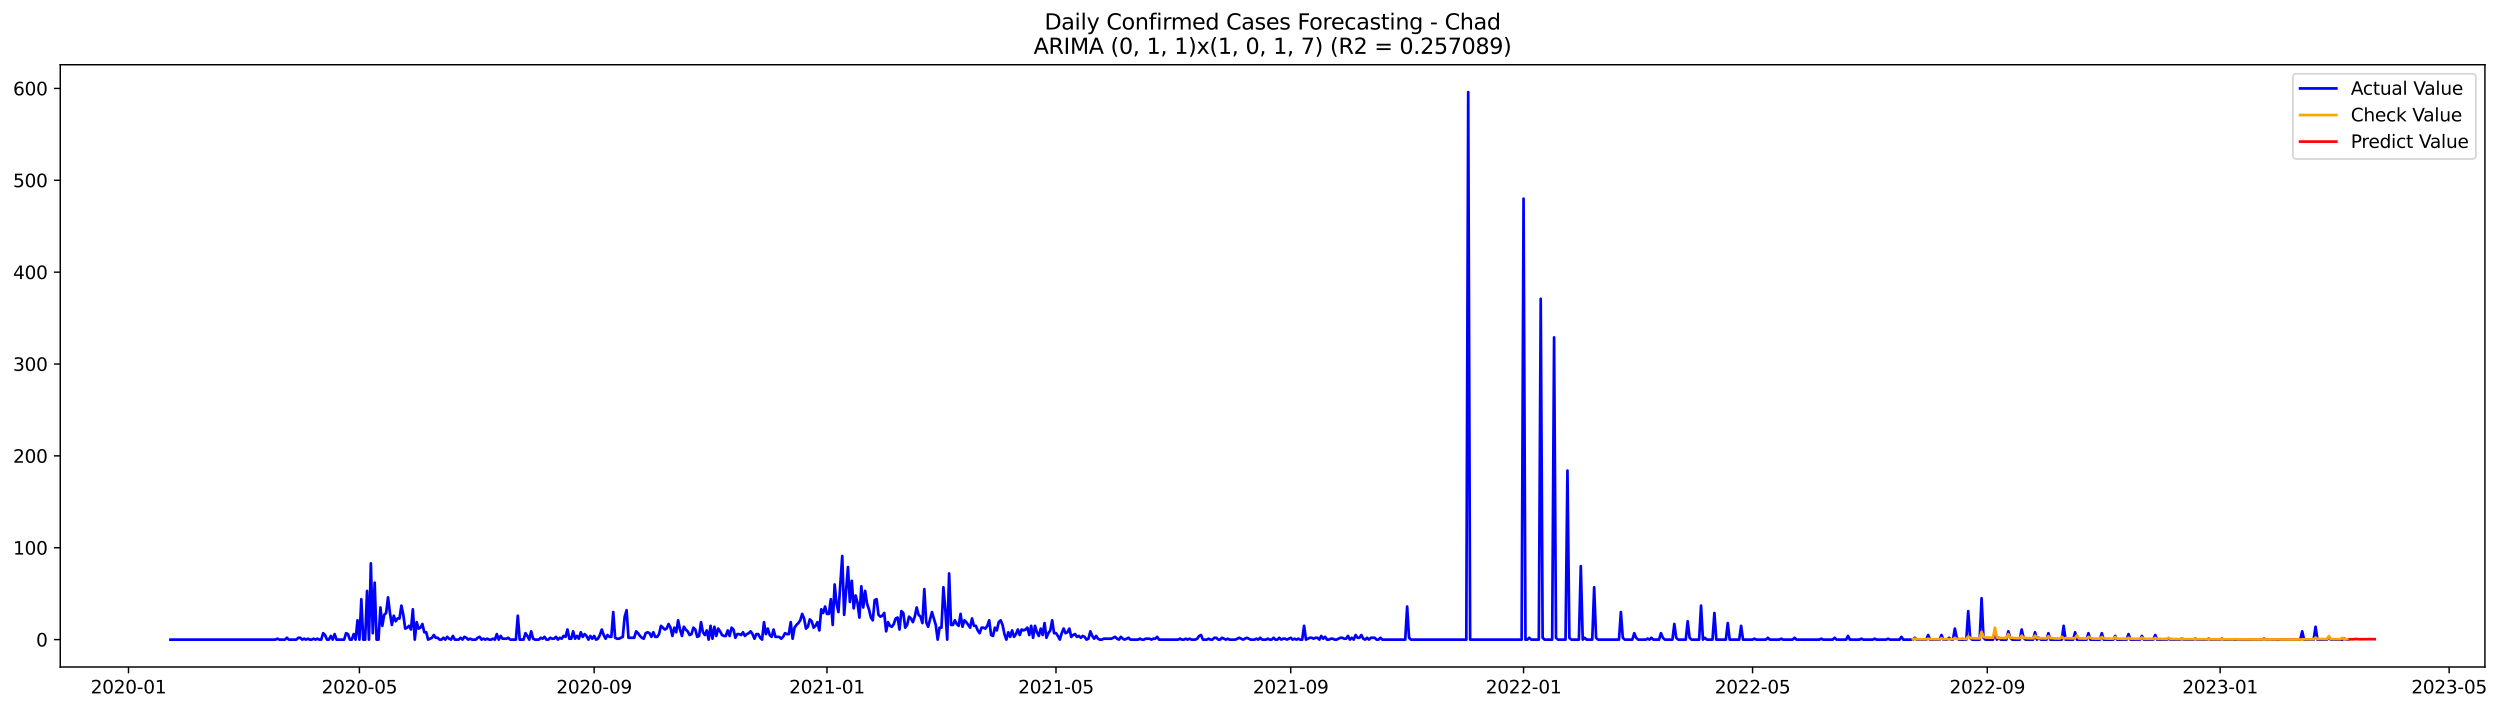 <?xml version="1.0" encoding="utf-8" standalone="no"?>
<!DOCTYPE svg PUBLIC "-//W3C//DTD SVG 1.1//EN"
  "http://www.w3.org/Graphics/SVG/1.1/DTD/svg11.dtd">
<svg xmlns:xlink="http://www.w3.org/1999/xlink" width="1380.815pt" height="392.274pt" viewBox="0 0 1380.815 392.274" xmlns="http://www.w3.org/2000/svg" version="1.1">
 <defs>
  <style type="text/css">*{stroke-linejoin: round; stroke-linecap: butt}</style>
 </defs>
 <g id="figure_1">
  <g id="patch_1">
   <path d="M 0 392.274 
L 1380.815 392.274 
L 1380.815 0 
L 0 0 
z
" style="fill: #ffffff"/>
  </g>
  <g id="axes_1">
   <g id="patch_2">
    <path d="M 33.288 368.396 
L 1372.487 368.396 
L 1372.487 35.755 
L 33.288 35.755 
z
" style="fill: #ffffff"/>
   </g>
   <g id="matplotlib.axis_1">
    <g id="xtick_1">
     <g id="line2d_1">
      <defs>
       <path id="m13e9c84402" d="M 0 0 
L 0 3.5 
" style="stroke: #000000; stroke-width: 0.8"/>
      </defs>
      <g>
       <use xlink:href="#m13e9c84402" x="70.971" y="368.396" style="stroke: #000000; stroke-width: 0.8"/>
      </g>
     </g>
     <g id="text_1">
      <!-- 2020-01 -->
      <g transform="translate(50.079 382.994)scale(0.1 -0.1)">
       <defs>
        <path id="DejaVuSans-32" d="M 1228 531 
L 3431 531 
L 3431 0 
L 469 0 
L 469 531 
Q 828 903 1448 1529 
Q 2069 2156 2228 2338 
Q 2531 2678 2651 2914 
Q 2772 3150 2772 3378 
Q 2772 3750 2511 3984 
Q 2250 4219 1831 4219 
Q 1534 4219 1204 4116 
Q 875 4013 500 3803 
L 500 4441 
Q 881 4594 1212 4672 
Q 1544 4750 1819 4750 
Q 2544 4750 2975 4387 
Q 3406 4025 3406 3419 
Q 3406 3131 3298 2873 
Q 3191 2616 2906 2266 
Q 2828 2175 2409 1742 
Q 1991 1309 1228 531 
z
" transform="scale(0.016)"/>
        <path id="DejaVuSans-30" d="M 2034 4250 
Q 1547 4250 1301 3770 
Q 1056 3291 1056 2328 
Q 1056 1369 1301 889 
Q 1547 409 2034 409 
Q 2525 409 2770 889 
Q 3016 1369 3016 2328 
Q 3016 3291 2770 3770 
Q 2525 4250 2034 4250 
z
M 2034 4750 
Q 2819 4750 3233 4129 
Q 3647 3509 3647 2328 
Q 3647 1150 3233 529 
Q 2819 -91 2034 -91 
Q 1250 -91 836 529 
Q 422 1150 422 2328 
Q 422 3509 836 4129 
Q 1250 4750 2034 4750 
z
" transform="scale(0.016)"/>
        <path id="DejaVuSans-2d" d="M 313 2009 
L 1997 2009 
L 1997 1497 
L 313 1497 
L 313 2009 
z
" transform="scale(0.016)"/>
        <path id="DejaVuSans-31" d="M 794 531 
L 1825 531 
L 1825 4091 
L 703 3866 
L 703 4441 
L 1819 4666 
L 2450 4666 
L 2450 531 
L 3481 531 
L 3481 0 
L 794 0 
L 794 531 
z
" transform="scale(0.016)"/>
       </defs>
       <use xlink:href="#DejaVuSans-32"/>
       <use xlink:href="#DejaVuSans-30" x="63.623"/>
       <use xlink:href="#DejaVuSans-32" x="127.246"/>
       <use xlink:href="#DejaVuSans-30" x="190.869"/>
       <use xlink:href="#DejaVuSans-2d" x="254.492"/>
       <use xlink:href="#DejaVuSans-30" x="290.576"/>
       <use xlink:href="#DejaVuSans-31" x="354.199"/>
      </g>
     </g>
    </g>
    <g id="xtick_2">
     <g id="line2d_2">
      <g>
       <use xlink:href="#m13e9c84402" x="198.513" y="368.396" style="stroke: #000000; stroke-width: 0.8"/>
      </g>
     </g>
     <g id="text_2">
      <!-- 2020-05 -->
      <g transform="translate(177.622 382.994)scale(0.1 -0.1)">
       <defs>
        <path id="DejaVuSans-35" d="M 691 4666 
L 3169 4666 
L 3169 4134 
L 1269 4134 
L 1269 2991 
Q 1406 3038 1543 3061 
Q 1681 3084 1819 3084 
Q 2600 3084 3056 2656 
Q 3513 2228 3513 1497 
Q 3513 744 3044 326 
Q 2575 -91 1722 -91 
Q 1428 -91 1123 -41 
Q 819 9 494 109 
L 494 744 
Q 775 591 1075 516 
Q 1375 441 1709 441 
Q 2250 441 2565 725 
Q 2881 1009 2881 1497 
Q 2881 1984 2565 2268 
Q 2250 2553 1709 2553 
Q 1456 2553 1204 2497 
Q 953 2441 691 2322 
L 691 4666 
z
" transform="scale(0.016)"/>
       </defs>
       <use xlink:href="#DejaVuSans-32"/>
       <use xlink:href="#DejaVuSans-30" x="63.623"/>
       <use xlink:href="#DejaVuSans-32" x="127.246"/>
       <use xlink:href="#DejaVuSans-30" x="190.869"/>
       <use xlink:href="#DejaVuSans-2d" x="254.492"/>
       <use xlink:href="#DejaVuSans-30" x="290.576"/>
       <use xlink:href="#DejaVuSans-35" x="354.199"/>
      </g>
     </g>
    </g>
    <g id="xtick_3">
     <g id="line2d_3">
      <g>
       <use xlink:href="#m13e9c84402" x="328.164" y="368.396" style="stroke: #000000; stroke-width: 0.8"/>
      </g>
     </g>
     <g id="text_3">
      <!-- 2020-09 -->
      <g transform="translate(307.273 382.994)scale(0.1 -0.1)">
       <defs>
        <path id="DejaVuSans-39" d="M 703 97 
L 703 672 
Q 941 559 1184 500 
Q 1428 441 1663 441 
Q 2288 441 2617 861 
Q 2947 1281 2994 2138 
Q 2813 1869 2534 1725 
Q 2256 1581 1919 1581 
Q 1219 1581 811 2004 
Q 403 2428 403 3163 
Q 403 3881 828 4315 
Q 1253 4750 1959 4750 
Q 2769 4750 3195 4129 
Q 3622 3509 3622 2328 
Q 3622 1225 3098 567 
Q 2575 -91 1691 -91 
Q 1453 -91 1209 -44 
Q 966 3 703 97 
z
M 1959 2075 
Q 2384 2075 2632 2365 
Q 2881 2656 2881 3163 
Q 2881 3666 2632 3958 
Q 2384 4250 1959 4250 
Q 1534 4250 1286 3958 
Q 1038 3666 1038 3163 
Q 1038 2656 1286 2365 
Q 1534 2075 1959 2075 
z
" transform="scale(0.016)"/>
       </defs>
       <use xlink:href="#DejaVuSans-32"/>
       <use xlink:href="#DejaVuSans-30" x="63.623"/>
       <use xlink:href="#DejaVuSans-32" x="127.246"/>
       <use xlink:href="#DejaVuSans-30" x="190.869"/>
       <use xlink:href="#DejaVuSans-2d" x="254.492"/>
       <use xlink:href="#DejaVuSans-30" x="290.576"/>
       <use xlink:href="#DejaVuSans-39" x="354.199"/>
      </g>
     </g>
    </g>
    <g id="xtick_4">
     <g id="line2d_4">
      <g>
       <use xlink:href="#m13e9c84402" x="456.761" y="368.396" style="stroke: #000000; stroke-width: 0.8"/>
      </g>
     </g>
     <g id="text_4">
      <!-- 2021-01 -->
      <g transform="translate(435.87 382.994)scale(0.1 -0.1)">
       <use xlink:href="#DejaVuSans-32"/>
       <use xlink:href="#DejaVuSans-30" x="63.623"/>
       <use xlink:href="#DejaVuSans-32" x="127.246"/>
       <use xlink:href="#DejaVuSans-31" x="190.869"/>
       <use xlink:href="#DejaVuSans-2d" x="254.492"/>
       <use xlink:href="#DejaVuSans-30" x="290.576"/>
       <use xlink:href="#DejaVuSans-31" x="354.199"/>
      </g>
     </g>
    </g>
    <g id="xtick_5">
     <g id="line2d_5">
      <g>
       <use xlink:href="#m13e9c84402" x="583.25" y="368.396" style="stroke: #000000; stroke-width: 0.8"/>
      </g>
     </g>
     <g id="text_5">
      <!-- 2021-05 -->
      <g transform="translate(562.359 382.994)scale(0.1 -0.1)">
       <use xlink:href="#DejaVuSans-32"/>
       <use xlink:href="#DejaVuSans-30" x="63.623"/>
       <use xlink:href="#DejaVuSans-32" x="127.246"/>
       <use xlink:href="#DejaVuSans-31" x="190.869"/>
       <use xlink:href="#DejaVuSans-2d" x="254.492"/>
       <use xlink:href="#DejaVuSans-30" x="290.576"/>
       <use xlink:href="#DejaVuSans-35" x="354.199"/>
      </g>
     </g>
    </g>
    <g id="xtick_6">
     <g id="line2d_6">
      <g>
       <use xlink:href="#m13e9c84402" x="712.901" y="368.396" style="stroke: #000000; stroke-width: 0.8"/>
      </g>
     </g>
     <g id="text_6">
      <!-- 2021-09 -->
      <g transform="translate(692.01 382.994)scale(0.1 -0.1)">
       <use xlink:href="#DejaVuSans-32"/>
       <use xlink:href="#DejaVuSans-30" x="63.623"/>
       <use xlink:href="#DejaVuSans-32" x="127.246"/>
       <use xlink:href="#DejaVuSans-31" x="190.869"/>
       <use xlink:href="#DejaVuSans-2d" x="254.492"/>
       <use xlink:href="#DejaVuSans-30" x="290.576"/>
       <use xlink:href="#DejaVuSans-39" x="354.199"/>
      </g>
     </g>
    </g>
    <g id="xtick_7">
     <g id="line2d_7">
      <g>
       <use xlink:href="#m13e9c84402" x="841.498" y="368.396" style="stroke: #000000; stroke-width: 0.8"/>
      </g>
     </g>
     <g id="text_7">
      <!-- 2022-01 -->
      <g transform="translate(820.607 382.994)scale(0.1 -0.1)">
       <use xlink:href="#DejaVuSans-32"/>
       <use xlink:href="#DejaVuSans-30" x="63.623"/>
       <use xlink:href="#DejaVuSans-32" x="127.246"/>
       <use xlink:href="#DejaVuSans-32" x="190.869"/>
       <use xlink:href="#DejaVuSans-2d" x="254.492"/>
       <use xlink:href="#DejaVuSans-30" x="290.576"/>
       <use xlink:href="#DejaVuSans-31" x="354.199"/>
      </g>
     </g>
    </g>
    <g id="xtick_8">
     <g id="line2d_8">
      <g>
       <use xlink:href="#m13e9c84402" x="967.987" y="368.396" style="stroke: #000000; stroke-width: 0.8"/>
      </g>
     </g>
     <g id="text_8">
      <!-- 2022-05 -->
      <g transform="translate(947.096 382.994)scale(0.1 -0.1)">
       <use xlink:href="#DejaVuSans-32"/>
       <use xlink:href="#DejaVuSans-30" x="63.623"/>
       <use xlink:href="#DejaVuSans-32" x="127.246"/>
       <use xlink:href="#DejaVuSans-32" x="190.869"/>
       <use xlink:href="#DejaVuSans-2d" x="254.492"/>
       <use xlink:href="#DejaVuSans-30" x="290.576"/>
       <use xlink:href="#DejaVuSans-35" x="354.199"/>
      </g>
     </g>
    </g>
    <g id="xtick_9">
     <g id="line2d_9">
      <g>
       <use xlink:href="#m13e9c84402" x="1097.638" y="368.396" style="stroke: #000000; stroke-width: 0.8"/>
      </g>
     </g>
     <g id="text_9">
      <!-- 2022-09 -->
      <g transform="translate(1076.747 382.994)scale(0.1 -0.1)">
       <use xlink:href="#DejaVuSans-32"/>
       <use xlink:href="#DejaVuSans-30" x="63.623"/>
       <use xlink:href="#DejaVuSans-32" x="127.246"/>
       <use xlink:href="#DejaVuSans-32" x="190.869"/>
       <use xlink:href="#DejaVuSans-2d" x="254.492"/>
       <use xlink:href="#DejaVuSans-30" x="290.576"/>
       <use xlink:href="#DejaVuSans-39" x="354.199"/>
      </g>
     </g>
    </g>
    <g id="xtick_10">
     <g id="line2d_10">
      <g>
       <use xlink:href="#m13e9c84402" x="1226.235" y="368.396" style="stroke: #000000; stroke-width: 0.8"/>
      </g>
     </g>
     <g id="text_10">
      <!-- 2023-01 -->
      <g transform="translate(1205.343 382.994)scale(0.1 -0.1)">
       <defs>
        <path id="DejaVuSans-33" d="M 2597 2516 
Q 3050 2419 3304 2112 
Q 3559 1806 3559 1356 
Q 3559 666 3084 287 
Q 2609 -91 1734 -91 
Q 1441 -91 1130 -33 
Q 819 25 488 141 
L 488 750 
Q 750 597 1062 519 
Q 1375 441 1716 441 
Q 2309 441 2620 675 
Q 2931 909 2931 1356 
Q 2931 1769 2642 2001 
Q 2353 2234 1838 2234 
L 1294 2234 
L 1294 2753 
L 1863 2753 
Q 2328 2753 2575 2939 
Q 2822 3125 2822 3475 
Q 2822 3834 2567 4026 
Q 2313 4219 1838 4219 
Q 1578 4219 1281 4162 
Q 984 4106 628 3988 
L 628 4550 
Q 988 4650 1302 4700 
Q 1616 4750 1894 4750 
Q 2613 4750 3031 4423 
Q 3450 4097 3450 3541 
Q 3450 3153 3228 2886 
Q 3006 2619 2597 2516 
z
" transform="scale(0.016)"/>
       </defs>
       <use xlink:href="#DejaVuSans-32"/>
       <use xlink:href="#DejaVuSans-30" x="63.623"/>
       <use xlink:href="#DejaVuSans-32" x="127.246"/>
       <use xlink:href="#DejaVuSans-33" x="190.869"/>
       <use xlink:href="#DejaVuSans-2d" x="254.492"/>
       <use xlink:href="#DejaVuSans-30" x="290.576"/>
       <use xlink:href="#DejaVuSans-31" x="354.199"/>
      </g>
     </g>
    </g>
    <g id="xtick_11">
     <g id="line2d_11">
      <g>
       <use xlink:href="#m13e9c84402" x="1352.724" y="368.396" style="stroke: #000000; stroke-width: 0.8"/>
      </g>
     </g>
     <g id="text_11">
      <!-- 2023-05 -->
      <g transform="translate(1331.832 382.994)scale(0.1 -0.1)">
       <use xlink:href="#DejaVuSans-32"/>
       <use xlink:href="#DejaVuSans-30" x="63.623"/>
       <use xlink:href="#DejaVuSans-32" x="127.246"/>
       <use xlink:href="#DejaVuSans-33" x="190.869"/>
       <use xlink:href="#DejaVuSans-2d" x="254.492"/>
       <use xlink:href="#DejaVuSans-30" x="290.576"/>
       <use xlink:href="#DejaVuSans-35" x="354.199"/>
      </g>
     </g>
    </g>
   </g>
   <g id="matplotlib.axis_2">
    <g id="ytick_1">
     <g id="line2d_12">
      <defs>
       <path id="m5c5dd9a8fb" d="M 0 0 
L -3.5 0 
" style="stroke: #000000; stroke-width: 0.8"/>
      </defs>
      <g>
       <use xlink:href="#m5c5dd9a8fb" x="33.288" y="353.276" style="stroke: #000000; stroke-width: 0.8"/>
      </g>
     </g>
     <g id="text_12">
      <!-- 0 -->
      <g transform="translate(19.925 357.075)scale(0.1 -0.1)">
       <use xlink:href="#DejaVuSans-30"/>
      </g>
     </g>
    </g>
    <g id="ytick_2">
     <g id="line2d_13">
      <g>
       <use xlink:href="#m5c5dd9a8fb" x="33.288" y="302.537" style="stroke: #000000; stroke-width: 0.8"/>
      </g>
     </g>
     <g id="text_13">
      <!-- 100 -->
      <g transform="translate(7.2 306.336)scale(0.1 -0.1)">
       <use xlink:href="#DejaVuSans-31"/>
       <use xlink:href="#DejaVuSans-30" x="63.623"/>
       <use xlink:href="#DejaVuSans-30" x="127.246"/>
      </g>
     </g>
    </g>
    <g id="ytick_3">
     <g id="line2d_14">
      <g>
       <use xlink:href="#m5c5dd9a8fb" x="33.288" y="251.799" style="stroke: #000000; stroke-width: 0.8"/>
      </g>
     </g>
     <g id="text_14">
      <!-- 200 -->
      <g transform="translate(7.2 255.598)scale(0.1 -0.1)">
       <use xlink:href="#DejaVuSans-32"/>
       <use xlink:href="#DejaVuSans-30" x="63.623"/>
       <use xlink:href="#DejaVuSans-30" x="127.246"/>
      </g>
     </g>
    </g>
    <g id="ytick_4">
     <g id="line2d_15">
      <g>
       <use xlink:href="#m5c5dd9a8fb" x="33.288" y="201.061" style="stroke: #000000; stroke-width: 0.8"/>
      </g>
     </g>
     <g id="text_15">
      <!-- 300 -->
      <g transform="translate(7.2 204.86)scale(0.1 -0.1)">
       <use xlink:href="#DejaVuSans-33"/>
       <use xlink:href="#DejaVuSans-30" x="63.623"/>
       <use xlink:href="#DejaVuSans-30" x="127.246"/>
      </g>
     </g>
    </g>
    <g id="ytick_5">
     <g id="line2d_16">
      <g>
       <use xlink:href="#m5c5dd9a8fb" x="33.288" y="150.322" style="stroke: #000000; stroke-width: 0.8"/>
      </g>
     </g>
     <g id="text_16">
      <!-- 400 -->
      <g transform="translate(7.2 154.122)scale(0.1 -0.1)">
       <defs>
        <path id="DejaVuSans-34" d="M 2419 4116 
L 825 1625 
L 2419 1625 
L 2419 4116 
z
M 2253 4666 
L 3047 4666 
L 3047 1625 
L 3713 1625 
L 3713 1100 
L 3047 1100 
L 3047 0 
L 2419 0 
L 2419 1100 
L 313 1100 
L 313 1709 
L 2253 4666 
z
" transform="scale(0.016)"/>
       </defs>
       <use xlink:href="#DejaVuSans-34"/>
       <use xlink:href="#DejaVuSans-30" x="63.623"/>
       <use xlink:href="#DejaVuSans-30" x="127.246"/>
      </g>
     </g>
    </g>
    <g id="ytick_6">
     <g id="line2d_17">
      <g>
       <use xlink:href="#m5c5dd9a8fb" x="33.288" y="99.584" style="stroke: #000000; stroke-width: 0.8"/>
      </g>
     </g>
     <g id="text_17">
      <!-- 500 -->
      <g transform="translate(7.2 103.383)scale(0.1 -0.1)">
       <use xlink:href="#DejaVuSans-35"/>
       <use xlink:href="#DejaVuSans-30" x="63.623"/>
       <use xlink:href="#DejaVuSans-30" x="127.246"/>
      </g>
     </g>
    </g>
    <g id="ytick_7">
     <g id="line2d_18">
      <g>
       <use xlink:href="#m5c5dd9a8fb" x="33.288" y="48.846" style="stroke: #000000; stroke-width: 0.8"/>
      </g>
     </g>
     <g id="text_18">
      <!-- 600 -->
      <g transform="translate(7.2 52.645)scale(0.1 -0.1)">
       <defs>
        <path id="DejaVuSans-36" d="M 2113 2584 
Q 1688 2584 1439 2293 
Q 1191 2003 1191 1497 
Q 1191 994 1439 701 
Q 1688 409 2113 409 
Q 2538 409 2786 701 
Q 3034 994 3034 1497 
Q 3034 2003 2786 2293 
Q 2538 2584 2113 2584 
z
M 3366 4563 
L 3366 3988 
Q 3128 4100 2886 4159 
Q 2644 4219 2406 4219 
Q 1781 4219 1451 3797 
Q 1122 3375 1075 2522 
Q 1259 2794 1537 2939 
Q 1816 3084 2150 3084 
Q 2853 3084 3261 2657 
Q 3669 2231 3669 1497 
Q 3669 778 3244 343 
Q 2819 -91 2113 -91 
Q 1303 -91 875 529 
Q 447 1150 447 2328 
Q 447 3434 972 4092 
Q 1497 4750 2381 4750 
Q 2619 4750 2861 4703 
Q 3103 4656 3366 4563 
z
" transform="scale(0.016)"/>
       </defs>
       <use xlink:href="#DejaVuSans-36"/>
       <use xlink:href="#DejaVuSans-30" x="63.623"/>
       <use xlink:href="#DejaVuSans-30" x="127.246"/>
      </g>
     </g>
    </g>
   </g>
   <g id="line2d_19">
    <path d="M 94.16 353.276 
L 152.134 353.276 
L 153.188 352.768 
L 154.242 353.276 
L 157.405 353.276 
L 158.459 352.261 
L 159.513 353.276 
L 163.729 353.276 
L 164.783 352.261 
L 165.837 352.261 
L 166.891 353.276 
L 167.945 352.768 
L 168.999 353.276 
L 170.053 352.768 
L 171.108 353.276 
L 172.162 353.276 
L 173.216 352.768 
L 174.27 353.276 
L 175.324 352.768 
L 176.378 353.276 
L 177.432 353.276 
L 178.486 349.724 
L 179.54 350.739 
L 180.594 353.276 
L 181.648 353.276 
L 182.702 351.246 
L 183.756 353.276 
L 184.811 350.231 
L 185.865 353.276 
L 190.081 353.276 
L 191.135 349.724 
L 192.189 350.231 
L 193.243 353.276 
L 194.297 353.276 
L 195.351 350.231 
L 196.405 353.276 
L 197.459 342.62 
L 198.513 353.276 
L 199.568 330.951 
L 200.622 353.276 
L 201.676 353.276 
L 202.73 326.384 
L 203.784 353.276 
L 204.838 311.163 
L 205.892 349.724 
L 206.946 321.818 
L 208 353.276 
L 209.054 353.276 
L 210.108 335.517 
L 211.162 345.665 
L 212.216 339.576 
L 213.27 338.561 
L 214.325 329.936 
L 215.379 338.561 
L 216.433 345.157 
L 217.487 340.084 
L 218.541 343.128 
L 219.595 341.606 
L 220.649 341.606 
L 221.703 334.502 
L 222.757 339.576 
L 223.811 347.187 
L 224.865 346.68 
L 225.919 345.665 
L 226.973 347.694 
L 228.028 336.532 
L 229.082 353.276 
L 230.136 343.635 
L 231.19 347.187 
L 232.244 346.68 
L 233.298 344.65 
L 234.352 349.216 
L 235.406 349.216 
L 236.46 353.276 
L 238.568 352.261 
L 239.622 350.739 
L 240.676 352.261 
L 241.73 352.261 
L 242.785 353.276 
L 243.839 353.276 
L 244.893 352.261 
L 245.947 353.276 
L 247.001 351.753 
L 248.055 352.768 
L 249.109 353.276 
L 250.163 351.246 
L 251.217 353.276 
L 253.325 353.276 
L 254.379 352.261 
L 255.433 353.276 
L 256.488 351.753 
L 257.542 352.261 
L 258.596 353.276 
L 259.65 352.768 
L 260.704 353.276 
L 262.812 353.276 
L 263.866 352.261 
L 264.92 351.753 
L 265.974 353.276 
L 267.028 352.768 
L 268.082 353.276 
L 269.136 352.768 
L 270.19 353.276 
L 271.245 353.276 
L 272.299 352.768 
L 273.353 353.276 
L 274.407 350.231 
L 275.461 353.276 
L 276.515 351.246 
L 277.569 352.768 
L 279.677 352.768 
L 280.731 352.261 
L 281.785 353.276 
L 284.947 353.276 
L 286.002 340.084 
L 287.056 353.276 
L 289.164 353.276 
L 290.218 349.724 
L 291.272 351.246 
L 292.326 353.276 
L 293.38 348.709 
L 294.434 352.768 
L 295.488 353.276 
L 297.596 353.276 
L 298.65 352.261 
L 299.705 352.768 
L 300.759 351.753 
L 301.813 353.276 
L 302.867 353.276 
L 303.921 352.261 
L 304.975 352.768 
L 306.029 352.768 
L 307.083 351.753 
L 308.137 353.276 
L 309.191 352.261 
L 310.245 352.768 
L 311.299 351.246 
L 312.353 351.753 
L 313.407 347.694 
L 314.462 352.768 
L 315.516 352.768 
L 316.57 348.709 
L 317.624 352.768 
L 318.678 351.246 
L 319.732 352.768 
L 320.786 349.216 
L 321.84 351.753 
L 322.894 350.231 
L 323.948 351.246 
L 325.002 353.276 
L 326.056 351.246 
L 327.11 352.768 
L 328.164 351.246 
L 329.219 353.276 
L 330.273 352.768 
L 331.327 350.739 
L 332.381 347.694 
L 333.435 350.739 
L 334.489 352.768 
L 335.543 350.739 
L 336.597 351.753 
L 337.651 351.753 
L 338.705 338.054 
L 339.759 352.261 
L 340.813 352.768 
L 341.867 352.768 
L 343.976 351.753 
L 345.03 340.591 
L 346.084 337.039 
L 347.138 352.261 
L 350.3 352.261 
L 351.354 348.709 
L 352.408 349.724 
L 353.462 351.246 
L 354.516 352.261 
L 355.57 352.768 
L 356.624 349.724 
L 357.679 349.216 
L 358.733 349.724 
L 359.787 351.753 
L 360.841 349.216 
L 361.895 351.753 
L 362.949 351.753 
L 364.003 350.231 
L 365.057 345.665 
L 367.165 347.694 
L 368.219 347.187 
L 369.273 344.65 
L 370.327 346.68 
L 371.381 351.246 
L 372.436 346.68 
L 373.49 349.216 
L 374.544 342.62 
L 375.598 347.694 
L 376.652 351.246 
L 377.706 346.172 
L 378.76 347.694 
L 379.814 348.709 
L 380.868 350.739 
L 381.922 350.231 
L 382.976 346.68 
L 384.03 347.694 
L 385.084 351.753 
L 386.139 351.246 
L 387.193 343.635 
L 388.247 349.216 
L 389.301 350.739 
L 390.355 348.202 
L 391.409 353.276 
L 392.463 345.665 
L 393.517 352.768 
L 394.571 346.172 
L 395.625 351.246 
L 396.679 347.187 
L 397.733 348.709 
L 398.787 350.739 
L 399.841 351.246 
L 400.896 351.246 
L 401.95 348.202 
L 403.004 351.246 
L 404.058 346.68 
L 405.112 347.694 
L 406.166 352.261 
L 407.22 350.231 
L 408.274 350.231 
L 409.328 350.739 
L 410.382 349.216 
L 411.436 351.246 
L 412.49 350.231 
L 413.544 349.724 
L 414.598 348.709 
L 415.653 350.231 
L 416.707 352.768 
L 417.761 350.231 
L 418.815 350.231 
L 419.869 352.261 
L 420.923 353.276 
L 421.977 343.635 
L 423.031 350.231 
L 424.085 347.187 
L 425.139 350.739 
L 426.193 351.753 
L 427.247 347.694 
L 428.301 351.753 
L 430.41 351.753 
L 431.464 352.768 
L 432.518 351.753 
L 433.572 349.724 
L 434.626 350.231 
L 435.68 350.231 
L 436.734 343.635 
L 437.788 352.768 
L 438.842 346.68 
L 439.896 345.157 
L 440.95 344.143 
L 442.004 342.62 
L 443.058 339.069 
L 444.113 341.606 
L 445.167 347.187 
L 446.221 346.172 
L 447.275 342.113 
L 448.329 343.128 
L 449.383 346.68 
L 450.437 345.665 
L 451.491 343.635 
L 452.545 348.202 
L 453.599 336.532 
L 454.653 338.561 
L 455.707 335.01 
L 456.761 339.069 
L 457.815 339.069 
L 458.87 330.951 
L 459.924 345.157 
L 460.978 322.833 
L 462.032 333.488 
L 463.086 338.054 
L 465.194 307.104 
L 466.248 339.576 
L 468.356 313.192 
L 469.41 332.473 
L 470.464 320.803 
L 471.518 336.024 
L 472.573 328.921 
L 473.627 332.98 
L 474.681 341.098 
L 475.735 323.847 
L 476.789 335.517 
L 477.843 326.384 
L 478.897 333.488 
L 479.951 336.532 
L 481.005 341.098 
L 482.059 342.62 
L 483.113 331.458 
L 484.167 330.951 
L 485.221 339.576 
L 486.275 340.591 
L 487.33 340.084 
L 488.384 338.561 
L 489.438 348.709 
L 490.492 343.635 
L 491.546 345.665 
L 492.6 346.172 
L 493.654 344.65 
L 494.708 341.606 
L 495.762 341.098 
L 496.816 347.694 
L 497.87 337.547 
L 498.924 338.561 
L 499.978 346.68 
L 501.032 345.157 
L 502.087 340.591 
L 503.141 341.606 
L 504.195 343.635 
L 505.249 340.591 
L 506.303 335.517 
L 507.357 339.576 
L 508.411 340.591 
L 509.465 344.143 
L 510.519 325.369 
L 511.573 343.635 
L 512.627 346.172 
L 514.735 338.054 
L 516.844 345.157 
L 517.898 353.276 
L 518.952 346.68 
L 520.006 346.68 
L 521.06 324.355 
L 522.114 336.532 
L 523.168 353.276 
L 524.222 316.744 
L 525.276 345.157 
L 526.33 345.157 
L 527.384 342.62 
L 528.438 344.65 
L 529.492 345.665 
L 530.547 339.069 
L 531.601 346.172 
L 532.655 342.62 
L 533.709 343.635 
L 535.817 346.68 
L 536.871 341.606 
L 537.925 345.665 
L 538.979 345.665 
L 540.033 348.202 
L 541.087 349.724 
L 542.141 346.68 
L 543.195 346.68 
L 544.249 347.187 
L 545.304 345.665 
L 546.358 342.62 
L 547.412 350.739 
L 548.466 351.246 
L 549.52 346.68 
L 550.574 348.202 
L 551.628 343.635 
L 552.682 342.62 
L 553.736 345.157 
L 554.79 350.231 
L 555.844 353.276 
L 556.898 349.216 
L 557.952 351.753 
L 559.007 348.202 
L 560.061 351.753 
L 561.115 350.231 
L 562.169 347.694 
L 563.223 350.739 
L 564.277 347.694 
L 565.331 348.202 
L 566.385 347.694 
L 567.439 346.68 
L 568.493 350.739 
L 569.547 345.665 
L 570.601 352.261 
L 571.655 345.665 
L 572.709 349.216 
L 573.764 351.246 
L 574.818 347.187 
L 575.872 350.739 
L 576.926 344.143 
L 577.98 352.261 
L 579.034 349.724 
L 580.088 348.202 
L 581.142 342.62 
L 582.196 349.724 
L 583.25 349.724 
L 584.304 351.246 
L 585.358 353.276 
L 586.412 349.724 
L 587.466 347.187 
L 588.521 349.724 
L 589.575 349.216 
L 590.629 347.187 
L 591.683 351.753 
L 592.737 350.739 
L 593.791 350.231 
L 594.845 351.753 
L 595.899 351.246 
L 596.953 352.261 
L 598.007 351.246 
L 599.061 351.753 
L 600.115 353.276 
L 601.169 352.768 
L 602.224 348.709 
L 603.278 351.246 
L 604.332 352.768 
L 605.386 351.246 
L 606.44 352.768 
L 607.494 353.276 
L 608.548 353.276 
L 609.602 352.768 
L 613.818 352.768 
L 615.926 351.753 
L 616.981 352.768 
L 618.035 353.276 
L 619.089 351.753 
L 620.143 352.768 
L 621.197 353.276 
L 623.305 352.261 
L 624.359 353.276 
L 628.575 353.276 
L 629.629 352.768 
L 630.683 353.276 
L 631.738 353.276 
L 632.792 352.768 
L 634.9 352.768 
L 635.954 353.276 
L 637.008 352.768 
L 638.062 352.768 
L 639.116 351.753 
L 640.17 353.276 
L 650.711 353.276 
L 651.765 352.768 
L 652.819 353.276 
L 653.873 353.276 
L 654.927 352.768 
L 655.981 353.276 
L 657.035 352.768 
L 658.089 353.276 
L 660.198 353.276 
L 661.252 352.768 
L 662.306 351.246 
L 663.36 350.739 
L 664.414 353.276 
L 666.522 353.276 
L 667.576 352.768 
L 668.63 353.276 
L 669.684 353.276 
L 670.738 352.261 
L 671.792 352.261 
L 672.846 353.276 
L 673.9 353.276 
L 674.955 352.261 
L 677.063 353.276 
L 678.117 352.768 
L 679.171 353.276 
L 682.333 353.276 
L 684.441 352.261 
L 686.549 353.276 
L 688.658 352.261 
L 690.766 353.276 
L 692.874 353.276 
L 693.928 352.768 
L 694.982 353.276 
L 696.036 352.261 
L 697.09 353.276 
L 699.198 353.276 
L 700.252 352.768 
L 701.306 353.276 
L 702.36 353.276 
L 703.415 352.261 
L 704.469 353.276 
L 705.523 353.276 
L 706.577 352.261 
L 707.631 353.276 
L 708.685 352.768 
L 709.739 352.768 
L 710.793 353.276 
L 712.901 352.261 
L 713.955 353.276 
L 715.009 352.768 
L 716.063 353.276 
L 717.117 352.768 
L 718.172 353.276 
L 719.226 353.276 
L 720.28 345.665 
L 721.334 353.276 
L 723.442 352.261 
L 724.496 352.261 
L 725.55 352.768 
L 726.604 352.261 
L 727.658 352.261 
L 728.712 353.276 
L 729.766 351.246 
L 730.82 352.768 
L 731.875 351.753 
L 732.929 353.276 
L 733.983 353.276 
L 735.037 352.768 
L 736.091 352.768 
L 737.145 353.276 
L 738.199 353.276 
L 740.307 352.261 
L 741.361 352.261 
L 742.415 352.768 
L 743.469 352.768 
L 744.523 351.246 
L 745.577 353.276 
L 746.632 352.261 
L 747.686 353.276 
L 748.74 350.739 
L 749.794 352.261 
L 750.848 352.261 
L 751.902 350.739 
L 752.956 352.768 
L 754.01 353.276 
L 755.064 352.261 
L 756.118 353.276 
L 757.172 352.261 
L 759.28 352.261 
L 760.334 353.276 
L 761.389 353.276 
L 762.443 352.261 
L 763.497 353.276 
L 776.146 353.276 
L 777.2 335.01 
L 778.254 352.261 
L 779.308 353.276 
L 809.876 353.276 
L 810.93 50.876 
L 811.984 353.276 
L 840.444 353.276 
L 841.498 109.732 
L 842.552 353.276 
L 843.606 353.276 
L 844.66 352.261 
L 845.714 353.276 
L 849.931 353.276 
L 850.985 165.037 
L 852.039 352.261 
L 853.093 353.276 
L 857.309 353.276 
L 858.363 186.347 
L 859.417 352.261 
L 860.471 353.276 
L 864.688 353.276 
L 865.742 259.917 
L 866.796 352.261 
L 867.85 353.276 
L 872.066 353.276 
L 873.12 312.685 
L 874.174 353.276 
L 875.228 352.261 
L 876.283 353.276 
L 879.445 353.276 
L 880.499 324.355 
L 881.553 352.261 
L 882.607 353.276 
L 894.202 353.276 
L 895.256 338.054 
L 896.31 352.261 
L 897.364 353.276 
L 901.58 353.276 
L 902.634 349.724 
L 903.688 352.261 
L 904.743 353.276 
L 908.959 353.276 
L 910.013 352.768 
L 911.067 353.276 
L 912.121 352.261 
L 913.175 353.276 
L 916.337 353.276 
L 917.391 349.724 
L 918.445 352.261 
L 919.5 353.276 
L 923.716 353.276 
L 924.77 344.65 
L 925.824 352.261 
L 926.878 353.276 
L 931.094 353.276 
L 932.148 343.128 
L 933.202 352.261 
L 934.257 353.276 
L 938.473 353.276 
L 939.527 334.502 
L 940.581 353.276 
L 941.635 352.261 
L 942.689 353.276 
L 945.851 353.276 
L 946.905 338.561 
L 947.96 353.276 
L 953.23 353.276 
L 954.284 344.143 
L 955.338 353.276 
L 960.608 353.276 
L 961.662 345.665 
L 962.717 353.276 
L 967.987 353.276 
L 969.041 352.768 
L 970.095 353.276 
L 975.365 353.276 
L 976.419 352.261 
L 977.474 353.276 
L 982.744 353.276 
L 983.798 352.768 
L 984.852 353.276 
L 990.122 353.276 
L 991.177 352.261 
L 992.231 353.276 
L 1004.879 353.276 
L 1005.934 352.768 
L 1006.988 353.276 
L 1012.258 353.276 
L 1013.312 352.261 
L 1014.366 353.276 
L 1019.636 353.276 
L 1020.691 351.246 
L 1021.745 353.276 
L 1027.015 353.276 
L 1028.069 352.768 
L 1029.123 353.276 
L 1034.394 353.276 
L 1035.448 352.768 
L 1036.502 353.276 
L 1041.772 353.276 
L 1042.826 352.768 
L 1043.88 353.276 
L 1049.151 353.276 
L 1050.205 351.753 
L 1051.259 353.276 
L 1056.529 353.276 
L 1057.583 352.261 
L 1058.637 353.276 
L 1063.908 353.276 
L 1064.962 350.739 
L 1066.016 353.276 
L 1071.286 353.276 
L 1072.34 350.739 
L 1073.394 353.276 
L 1075.502 353.276 
L 1076.556 352.261 
L 1077.611 353.276 
L 1078.665 353.276 
L 1079.719 347.187 
L 1080.773 352.261 
L 1081.827 353.276 
L 1086.043 353.276 
L 1087.097 337.547 
L 1088.151 352.261 
L 1089.205 353.276 
L 1093.422 353.276 
L 1094.476 330.443 
L 1095.53 352.261 
L 1096.584 353.276 
L 1100.8 353.276 
L 1101.854 348.709 
L 1102.908 353.276 
L 1103.962 352.261 
L 1105.016 353.276 
L 1108.179 353.276 
L 1109.233 348.709 
L 1110.287 352.261 
L 1111.341 353.276 
L 1115.557 353.276 
L 1116.611 347.694 
L 1117.665 352.261 
L 1118.719 353.276 
L 1122.936 353.276 
L 1123.99 349.216 
L 1125.044 353.276 
L 1126.098 352.261 
L 1127.152 353.276 
L 1130.314 353.276 
L 1131.368 349.724 
L 1132.422 353.276 
L 1138.747 353.276 
L 1139.801 345.665 
L 1140.855 353.276 
L 1145.071 353.276 
L 1146.125 349.216 
L 1147.179 353.276 
L 1152.45 353.276 
L 1153.504 349.724 
L 1154.558 353.276 
L 1159.828 353.276 
L 1160.882 349.724 
L 1161.936 353.276 
L 1167.207 353.276 
L 1168.261 351.246 
L 1169.315 353.276 
L 1174.585 353.276 
L 1175.639 350.231 
L 1176.693 353.276 
L 1181.964 353.276 
L 1183.018 351.246 
L 1184.072 353.276 
L 1189.342 353.276 
L 1190.396 350.739 
L 1191.45 353.276 
L 1196.721 353.276 
L 1197.775 352.768 
L 1198.829 353.276 
L 1204.099 353.276 
L 1205.153 352.768 
L 1206.207 353.276 
L 1211.478 353.276 
L 1212.532 352.768 
L 1213.586 353.276 
L 1218.856 353.276 
L 1219.91 352.768 
L 1220.964 353.276 
L 1226.235 353.276 
L 1227.289 352.768 
L 1228.343 353.276 
L 1249.424 353.276 
L 1250.479 352.768 
L 1251.533 353.276 
L 1270.506 353.276 
L 1271.56 348.709 
L 1272.614 353.276 
L 1277.884 353.276 
L 1278.939 346.172 
L 1279.993 353.276 
L 1285.263 353.276 
L 1286.317 351.753 
L 1287.371 353.276 
L 1293.696 353.276 
L 1294.75 352.768 
L 1295.804 353.276 
L 1296.858 353.276 
L 1296.858 353.276 
" clip-path="url(#p582feedb17)" style="fill: none; stroke: #0000ff; stroke-width: 1.5; stroke-linecap: square"/>
   </g>
   <g id="line2d_20">
    <path d="M 1056.529 353.075 
L 1057.583 352.73 
L 1058.637 353.067 
L 1063.908 353.096 
L 1064.962 352.811 
L 1066.016 353.04 
L 1071.286 353.073 
L 1072.34 352.482 
L 1073.394 353.027 
L 1078.665 353.032 
L 1079.719 352.375 
L 1080.773 352.884 
L 1082.881 352.878 
L 1083.935 352.677 
L 1084.989 352.908 
L 1086.043 352.919 
L 1087.097 351.504 
L 1088.151 352.299 
L 1089.205 352.511 
L 1093.422 352.6 
L 1094.476 349.002 
L 1095.53 351.805 
L 1096.584 352.078 
L 1100.8 352.216 
L 1101.854 346.653 
L 1102.908 352.038 
L 1103.962 352.346 
L 1108.179 352.425 
L 1109.233 350.257 
L 1110.287 352.344 
L 1111.341 352.188 
L 1112.395 352.434 
L 1115.557 352.507 
L 1116.611 351.087 
L 1117.665 352.202 
L 1119.773 352.457 
L 1122.936 352.528 
L 1123.99 351.06 
L 1125.044 352.232 
L 1126.098 352.516 
L 1130.314 352.585 
L 1131.368 351.424 
L 1132.422 352.497 
L 1133.476 352.363 
L 1134.53 352.605 
L 1137.693 352.664 
L 1138.747 351.675 
L 1139.801 352.717 
L 1140.855 352.471 
L 1144.017 352.586 
L 1145.071 352.607 
L 1146.125 352.405 
L 1147.179 350.93 
L 1148.233 352.591 
L 1152.45 352.679 
L 1153.504 351.795 
L 1155.612 352.662 
L 1159.828 352.734 
L 1160.882 351.806 
L 1161.936 352.61 
L 1164.045 352.725 
L 1167.207 352.773 
L 1168.261 351.834 
L 1169.315 352.753 
L 1174.585 352.842 
L 1175.639 352.218 
L 1176.693 352.792 
L 1181.964 352.863 
L 1183.018 352.096 
L 1184.072 352.849 
L 1189.342 352.91 
L 1190.396 352.323 
L 1191.45 352.874 
L 1196.721 352.93 
L 1197.775 352.276 
L 1198.829 352.955 
L 1204.099 353.001 
L 1205.153 352.756 
L 1206.207 353.009 
L 1211.478 353.047 
L 1212.532 352.891 
L 1213.586 353.05 
L 1218.856 353.082 
L 1219.91 352.945 
L 1220.964 353.082 
L 1226.235 353.109 
L 1227.289 352.976 
L 1228.343 353.108 
L 1233.613 353.132 
L 1234.667 352.999 
L 1235.722 353.144 
L 1256.803 353.19 
L 1257.857 353.088 
L 1259.965 353.202 
L 1271.56 353.224 
L 1272.614 353.083 
L 1277.884 353.115 
L 1278.939 352.161 
L 1279.993 352.94 
L 1285.263 352.988 
L 1286.317 351.293 
L 1287.371 353.01 
L 1292.641 353.048 
L 1293.696 352.359 
L 1294.75 353.082 
L 1296.858 353.079 
L 1296.858 353.079 
" clip-path="url(#p582feedb17)" style="fill: none; stroke: #ffa500; stroke-width: 1.5; stroke-linecap: square"/>
   </g>
   <g id="line2d_21">
    <path d="M 1297.912 353.084 
L 1298.966 353.084 
L 1300.02 353.084 
L 1301.074 352.931 
L 1302.128 352.978 
L 1303.182 353.084 
L 1304.236 353.084 
L 1305.29 353.044 
L 1306.344 353.044 
L 1307.398 353.044 
L 1308.453 352.978 
L 1309.507 352.998 
L 1310.561 353.044 
L 1311.615 353.044 
" clip-path="url(#p582feedb17)" style="fill: none; stroke: #ff0000; stroke-width: 1.5; stroke-linecap: square"/>
   </g>
   <g id="patch_3">
    <path d="M 33.288 368.396 
L 33.288 35.755 
" style="fill: none; stroke: #000000; stroke-width: 0.8; stroke-linejoin: miter; stroke-linecap: square"/>
   </g>
   <g id="patch_4">
    <path d="M 1372.487 368.396 
L 1372.487 35.755 
" style="fill: none; stroke: #000000; stroke-width: 0.8; stroke-linejoin: miter; stroke-linecap: square"/>
   </g>
   <g id="patch_5">
    <path d="M 33.288 368.396 
L 1372.487 368.396 
" style="fill: none; stroke: #000000; stroke-width: 0.8; stroke-linejoin: miter; stroke-linecap: square"/>
   </g>
   <g id="patch_6">
    <path d="M 33.288 35.755 
L 1372.487 35.755 
" style="fill: none; stroke: #000000; stroke-width: 0.8; stroke-linejoin: miter; stroke-linecap: square"/>
   </g>
   <g id="text_19">
    <!-- Daily Confirmed Cases Forecasting - Chad -->
    <g transform="translate(576.909 16.318)scale(0.12 -0.12)">
     <defs>
      <path id="DejaVuSans-44" d="M 1259 4147 
L 1259 519 
L 2022 519 
Q 2988 519 3436 956 
Q 3884 1394 3884 2338 
Q 3884 3275 3436 3711 
Q 2988 4147 2022 4147 
L 1259 4147 
z
M 628 4666 
L 1925 4666 
Q 3281 4666 3915 4102 
Q 4550 3538 4550 2338 
Q 4550 1131 3912 565 
Q 3275 0 1925 0 
L 628 0 
L 628 4666 
z
" transform="scale(0.016)"/>
      <path id="DejaVuSans-61" d="M 2194 1759 
Q 1497 1759 1228 1600 
Q 959 1441 959 1056 
Q 959 750 1161 570 
Q 1363 391 1709 391 
Q 2188 391 2477 730 
Q 2766 1069 2766 1631 
L 2766 1759 
L 2194 1759 
z
M 3341 1997 
L 3341 0 
L 2766 0 
L 2766 531 
Q 2569 213 2275 61 
Q 1981 -91 1556 -91 
Q 1019 -91 701 211 
Q 384 513 384 1019 
Q 384 1609 779 1909 
Q 1175 2209 1959 2209 
L 2766 2209 
L 2766 2266 
Q 2766 2663 2505 2880 
Q 2244 3097 1772 3097 
Q 1472 3097 1187 3025 
Q 903 2953 641 2809 
L 641 3341 
Q 956 3463 1253 3523 
Q 1550 3584 1831 3584 
Q 2591 3584 2966 3190 
Q 3341 2797 3341 1997 
z
" transform="scale(0.016)"/>
      <path id="DejaVuSans-69" d="M 603 3500 
L 1178 3500 
L 1178 0 
L 603 0 
L 603 3500 
z
M 603 4863 
L 1178 4863 
L 1178 4134 
L 603 4134 
L 603 4863 
z
" transform="scale(0.016)"/>
      <path id="DejaVuSans-6c" d="M 603 4863 
L 1178 4863 
L 1178 0 
L 603 0 
L 603 4863 
z
" transform="scale(0.016)"/>
      <path id="DejaVuSans-79" d="M 2059 -325 
Q 1816 -950 1584 -1140 
Q 1353 -1331 966 -1331 
L 506 -1331 
L 506 -850 
L 844 -850 
Q 1081 -850 1212 -737 
Q 1344 -625 1503 -206 
L 1606 56 
L 191 3500 
L 800 3500 
L 1894 763 
L 2988 3500 
L 3597 3500 
L 2059 -325 
z
" transform="scale(0.016)"/>
      <path id="DejaVuSans-20" transform="scale(0.016)"/>
      <path id="DejaVuSans-43" d="M 4122 4306 
L 4122 3641 
Q 3803 3938 3442 4084 
Q 3081 4231 2675 4231 
Q 1875 4231 1450 3742 
Q 1025 3253 1025 2328 
Q 1025 1406 1450 917 
Q 1875 428 2675 428 
Q 3081 428 3442 575 
Q 3803 722 4122 1019 
L 4122 359 
Q 3791 134 3420 21 
Q 3050 -91 2638 -91 
Q 1578 -91 968 557 
Q 359 1206 359 2328 
Q 359 3453 968 4101 
Q 1578 4750 2638 4750 
Q 3056 4750 3426 4639 
Q 3797 4528 4122 4306 
z
" transform="scale(0.016)"/>
      <path id="DejaVuSans-6f" d="M 1959 3097 
Q 1497 3097 1228 2736 
Q 959 2375 959 1747 
Q 959 1119 1226 758 
Q 1494 397 1959 397 
Q 2419 397 2687 759 
Q 2956 1122 2956 1747 
Q 2956 2369 2687 2733 
Q 2419 3097 1959 3097 
z
M 1959 3584 
Q 2709 3584 3137 3096 
Q 3566 2609 3566 1747 
Q 3566 888 3137 398 
Q 2709 -91 1959 -91 
Q 1206 -91 779 398 
Q 353 888 353 1747 
Q 353 2609 779 3096 
Q 1206 3584 1959 3584 
z
" transform="scale(0.016)"/>
      <path id="DejaVuSans-6e" d="M 3513 2113 
L 3513 0 
L 2938 0 
L 2938 2094 
Q 2938 2591 2744 2837 
Q 2550 3084 2163 3084 
Q 1697 3084 1428 2787 
Q 1159 2491 1159 1978 
L 1159 0 
L 581 0 
L 581 3500 
L 1159 3500 
L 1159 2956 
Q 1366 3272 1645 3428 
Q 1925 3584 2291 3584 
Q 2894 3584 3203 3211 
Q 3513 2838 3513 2113 
z
" transform="scale(0.016)"/>
      <path id="DejaVuSans-66" d="M 2375 4863 
L 2375 4384 
L 1825 4384 
Q 1516 4384 1395 4259 
Q 1275 4134 1275 3809 
L 1275 3500 
L 2222 3500 
L 2222 3053 
L 1275 3053 
L 1275 0 
L 697 0 
L 697 3053 
L 147 3053 
L 147 3500 
L 697 3500 
L 697 3744 
Q 697 4328 969 4595 
Q 1241 4863 1831 4863 
L 2375 4863 
z
" transform="scale(0.016)"/>
      <path id="DejaVuSans-72" d="M 2631 2963 
Q 2534 3019 2420 3045 
Q 2306 3072 2169 3072 
Q 1681 3072 1420 2755 
Q 1159 2438 1159 1844 
L 1159 0 
L 581 0 
L 581 3500 
L 1159 3500 
L 1159 2956 
Q 1341 3275 1631 3429 
Q 1922 3584 2338 3584 
Q 2397 3584 2469 3576 
Q 2541 3569 2628 3553 
L 2631 2963 
z
" transform="scale(0.016)"/>
      <path id="DejaVuSans-6d" d="M 3328 2828 
Q 3544 3216 3844 3400 
Q 4144 3584 4550 3584 
Q 5097 3584 5394 3201 
Q 5691 2819 5691 2113 
L 5691 0 
L 5113 0 
L 5113 2094 
Q 5113 2597 4934 2840 
Q 4756 3084 4391 3084 
Q 3944 3084 3684 2787 
Q 3425 2491 3425 1978 
L 3425 0 
L 2847 0 
L 2847 2094 
Q 2847 2600 2669 2842 
Q 2491 3084 2119 3084 
Q 1678 3084 1418 2786 
Q 1159 2488 1159 1978 
L 1159 0 
L 581 0 
L 581 3500 
L 1159 3500 
L 1159 2956 
Q 1356 3278 1631 3431 
Q 1906 3584 2284 3584 
Q 2666 3584 2933 3390 
Q 3200 3197 3328 2828 
z
" transform="scale(0.016)"/>
      <path id="DejaVuSans-65" d="M 3597 1894 
L 3597 1613 
L 953 1613 
Q 991 1019 1311 708 
Q 1631 397 2203 397 
Q 2534 397 2845 478 
Q 3156 559 3463 722 
L 3463 178 
Q 3153 47 2828 -22 
Q 2503 -91 2169 -91 
Q 1331 -91 842 396 
Q 353 884 353 1716 
Q 353 2575 817 3079 
Q 1281 3584 2069 3584 
Q 2775 3584 3186 3129 
Q 3597 2675 3597 1894 
z
M 3022 2063 
Q 3016 2534 2758 2815 
Q 2500 3097 2075 3097 
Q 1594 3097 1305 2825 
Q 1016 2553 972 2059 
L 3022 2063 
z
" transform="scale(0.016)"/>
      <path id="DejaVuSans-64" d="M 2906 2969 
L 2906 4863 
L 3481 4863 
L 3481 0 
L 2906 0 
L 2906 525 
Q 2725 213 2448 61 
Q 2172 -91 1784 -91 
Q 1150 -91 751 415 
Q 353 922 353 1747 
Q 353 2572 751 3078 
Q 1150 3584 1784 3584 
Q 2172 3584 2448 3432 
Q 2725 3281 2906 2969 
z
M 947 1747 
Q 947 1113 1208 752 
Q 1469 391 1925 391 
Q 2381 391 2643 752 
Q 2906 1113 2906 1747 
Q 2906 2381 2643 2742 
Q 2381 3103 1925 3103 
Q 1469 3103 1208 2742 
Q 947 2381 947 1747 
z
" transform="scale(0.016)"/>
      <path id="DejaVuSans-73" d="M 2834 3397 
L 2834 2853 
Q 2591 2978 2328 3040 
Q 2066 3103 1784 3103 
Q 1356 3103 1142 2972 
Q 928 2841 928 2578 
Q 928 2378 1081 2264 
Q 1234 2150 1697 2047 
L 1894 2003 
Q 2506 1872 2764 1633 
Q 3022 1394 3022 966 
Q 3022 478 2636 193 
Q 2250 -91 1575 -91 
Q 1294 -91 989 -36 
Q 684 19 347 128 
L 347 722 
Q 666 556 975 473 
Q 1284 391 1588 391 
Q 1994 391 2212 530 
Q 2431 669 2431 922 
Q 2431 1156 2273 1281 
Q 2116 1406 1581 1522 
L 1381 1569 
Q 847 1681 609 1914 
Q 372 2147 372 2553 
Q 372 3047 722 3315 
Q 1072 3584 1716 3584 
Q 2034 3584 2315 3537 
Q 2597 3491 2834 3397 
z
" transform="scale(0.016)"/>
      <path id="DejaVuSans-46" d="M 628 4666 
L 3309 4666 
L 3309 4134 
L 1259 4134 
L 1259 2759 
L 3109 2759 
L 3109 2228 
L 1259 2228 
L 1259 0 
L 628 0 
L 628 4666 
z
" transform="scale(0.016)"/>
      <path id="DejaVuSans-63" d="M 3122 3366 
L 3122 2828 
Q 2878 2963 2633 3030 
Q 2388 3097 2138 3097 
Q 1578 3097 1268 2742 
Q 959 2388 959 1747 
Q 959 1106 1268 751 
Q 1578 397 2138 397 
Q 2388 397 2633 464 
Q 2878 531 3122 666 
L 3122 134 
Q 2881 22 2623 -34 
Q 2366 -91 2075 -91 
Q 1284 -91 818 406 
Q 353 903 353 1747 
Q 353 2603 823 3093 
Q 1294 3584 2113 3584 
Q 2378 3584 2631 3529 
Q 2884 3475 3122 3366 
z
" transform="scale(0.016)"/>
      <path id="DejaVuSans-74" d="M 1172 4494 
L 1172 3500 
L 2356 3500 
L 2356 3053 
L 1172 3053 
L 1172 1153 
Q 1172 725 1289 603 
Q 1406 481 1766 481 
L 2356 481 
L 2356 0 
L 1766 0 
Q 1100 0 847 248 
Q 594 497 594 1153 
L 594 3053 
L 172 3053 
L 172 3500 
L 594 3500 
L 594 4494 
L 1172 4494 
z
" transform="scale(0.016)"/>
      <path id="DejaVuSans-67" d="M 2906 1791 
Q 2906 2416 2648 2759 
Q 2391 3103 1925 3103 
Q 1463 3103 1205 2759 
Q 947 2416 947 1791 
Q 947 1169 1205 825 
Q 1463 481 1925 481 
Q 2391 481 2648 825 
Q 2906 1169 2906 1791 
z
M 3481 434 
Q 3481 -459 3084 -895 
Q 2688 -1331 1869 -1331 
Q 1566 -1331 1297 -1286 
Q 1028 -1241 775 -1147 
L 775 -588 
Q 1028 -725 1275 -790 
Q 1522 -856 1778 -856 
Q 2344 -856 2625 -561 
Q 2906 -266 2906 331 
L 2906 616 
Q 2728 306 2450 153 
Q 2172 0 1784 0 
Q 1141 0 747 490 
Q 353 981 353 1791 
Q 353 2603 747 3093 
Q 1141 3584 1784 3584 
Q 2172 3584 2450 3431 
Q 2728 3278 2906 2969 
L 2906 3500 
L 3481 3500 
L 3481 434 
z
" transform="scale(0.016)"/>
      <path id="DejaVuSans-68" d="M 3513 2113 
L 3513 0 
L 2938 0 
L 2938 2094 
Q 2938 2591 2744 2837 
Q 2550 3084 2163 3084 
Q 1697 3084 1428 2787 
Q 1159 2491 1159 1978 
L 1159 0 
L 581 0 
L 581 4863 
L 1159 4863 
L 1159 2956 
Q 1366 3272 1645 3428 
Q 1925 3584 2291 3584 
Q 2894 3584 3203 3211 
Q 3513 2838 3513 2113 
z
" transform="scale(0.016)"/>
     </defs>
     <use xlink:href="#DejaVuSans-44"/>
     <use xlink:href="#DejaVuSans-61" x="77.002"/>
     <use xlink:href="#DejaVuSans-69" x="138.281"/>
     <use xlink:href="#DejaVuSans-6c" x="166.064"/>
     <use xlink:href="#DejaVuSans-79" x="193.848"/>
     <use xlink:href="#DejaVuSans-20" x="253.027"/>
     <use xlink:href="#DejaVuSans-43" x="284.814"/>
     <use xlink:href="#DejaVuSans-6f" x="354.639"/>
     <use xlink:href="#DejaVuSans-6e" x="415.82"/>
     <use xlink:href="#DejaVuSans-66" x="479.199"/>
     <use xlink:href="#DejaVuSans-69" x="514.404"/>
     <use xlink:href="#DejaVuSans-72" x="542.188"/>
     <use xlink:href="#DejaVuSans-6d" x="581.551"/>
     <use xlink:href="#DejaVuSans-65" x="678.963"/>
     <use xlink:href="#DejaVuSans-64" x="740.486"/>
     <use xlink:href="#DejaVuSans-20" x="803.963"/>
     <use xlink:href="#DejaVuSans-43" x="835.75"/>
     <use xlink:href="#DejaVuSans-61" x="905.574"/>
     <use xlink:href="#DejaVuSans-73" x="966.854"/>
     <use xlink:href="#DejaVuSans-65" x="1018.953"/>
     <use xlink:href="#DejaVuSans-73" x="1080.477"/>
     <use xlink:href="#DejaVuSans-20" x="1132.576"/>
     <use xlink:href="#DejaVuSans-46" x="1164.363"/>
     <use xlink:href="#DejaVuSans-6f" x="1218.258"/>
     <use xlink:href="#DejaVuSans-72" x="1279.439"/>
     <use xlink:href="#DejaVuSans-65" x="1318.303"/>
     <use xlink:href="#DejaVuSans-63" x="1379.826"/>
     <use xlink:href="#DejaVuSans-61" x="1434.807"/>
     <use xlink:href="#DejaVuSans-73" x="1496.086"/>
     <use xlink:href="#DejaVuSans-74" x="1548.186"/>
     <use xlink:href="#DejaVuSans-69" x="1587.395"/>
     <use xlink:href="#DejaVuSans-6e" x="1615.178"/>
     <use xlink:href="#DejaVuSans-67" x="1678.557"/>
     <use xlink:href="#DejaVuSans-20" x="1742.033"/>
     <use xlink:href="#DejaVuSans-2d" x="1773.82"/>
     <use xlink:href="#DejaVuSans-20" x="1809.904"/>
     <use xlink:href="#DejaVuSans-43" x="1841.691"/>
     <use xlink:href="#DejaVuSans-68" x="1911.516"/>
     <use xlink:href="#DejaVuSans-61" x="1974.895"/>
     <use xlink:href="#DejaVuSans-64" x="2036.174"/>
    </g>
    <!-- ARIMA (0, 1, 1)x(1, 0, 1, 7) (R2 = 0.257089) -->
    <g transform="translate(570.903 29.756)scale(0.12 -0.12)">
     <defs>
      <path id="DejaVuSans-41" d="M 2188 4044 
L 1331 1722 
L 3047 1722 
L 2188 4044 
z
M 1831 4666 
L 2547 4666 
L 4325 0 
L 3669 0 
L 3244 1197 
L 1141 1197 
L 716 0 
L 50 0 
L 1831 4666 
z
" transform="scale(0.016)"/>
      <path id="DejaVuSans-52" d="M 2841 2188 
Q 3044 2119 3236 1894 
Q 3428 1669 3622 1275 
L 4263 0 
L 3584 0 
L 2988 1197 
Q 2756 1666 2539 1819 
Q 2322 1972 1947 1972 
L 1259 1972 
L 1259 0 
L 628 0 
L 628 4666 
L 2053 4666 
Q 2853 4666 3247 4331 
Q 3641 3997 3641 3322 
Q 3641 2881 3436 2590 
Q 3231 2300 2841 2188 
z
M 1259 4147 
L 1259 2491 
L 2053 2491 
Q 2509 2491 2742 2702 
Q 2975 2913 2975 3322 
Q 2975 3731 2742 3939 
Q 2509 4147 2053 4147 
L 1259 4147 
z
" transform="scale(0.016)"/>
      <path id="DejaVuSans-49" d="M 628 4666 
L 1259 4666 
L 1259 0 
L 628 0 
L 628 4666 
z
" transform="scale(0.016)"/>
      <path id="DejaVuSans-4d" d="M 628 4666 
L 1569 4666 
L 2759 1491 
L 3956 4666 
L 4897 4666 
L 4897 0 
L 4281 0 
L 4281 4097 
L 3078 897 
L 2444 897 
L 1241 4097 
L 1241 0 
L 628 0 
L 628 4666 
z
" transform="scale(0.016)"/>
      <path id="DejaVuSans-28" d="M 1984 4856 
Q 1566 4138 1362 3434 
Q 1159 2731 1159 2009 
Q 1159 1288 1364 580 
Q 1569 -128 1984 -844 
L 1484 -844 
Q 1016 -109 783 600 
Q 550 1309 550 2009 
Q 550 2706 781 3412 
Q 1013 4119 1484 4856 
L 1984 4856 
z
" transform="scale(0.016)"/>
      <path id="DejaVuSans-2c" d="M 750 794 
L 1409 794 
L 1409 256 
L 897 -744 
L 494 -744 
L 750 256 
L 750 794 
z
" transform="scale(0.016)"/>
      <path id="DejaVuSans-29" d="M 513 4856 
L 1013 4856 
Q 1481 4119 1714 3412 
Q 1947 2706 1947 2009 
Q 1947 1309 1714 600 
Q 1481 -109 1013 -844 
L 513 -844 
Q 928 -128 1133 580 
Q 1338 1288 1338 2009 
Q 1338 2731 1133 3434 
Q 928 4138 513 4856 
z
" transform="scale(0.016)"/>
      <path id="DejaVuSans-78" d="M 3513 3500 
L 2247 1797 
L 3578 0 
L 2900 0 
L 1881 1375 
L 863 0 
L 184 0 
L 1544 1831 
L 300 3500 
L 978 3500 
L 1906 2253 
L 2834 3500 
L 3513 3500 
z
" transform="scale(0.016)"/>
      <path id="DejaVuSans-37" d="M 525 4666 
L 3525 4666 
L 3525 4397 
L 1831 0 
L 1172 0 
L 2766 4134 
L 525 4134 
L 525 4666 
z
" transform="scale(0.016)"/>
      <path id="DejaVuSans-3d" d="M 678 2906 
L 4684 2906 
L 4684 2381 
L 678 2381 
L 678 2906 
z
M 678 1631 
L 4684 1631 
L 4684 1100 
L 678 1100 
L 678 1631 
z
" transform="scale(0.016)"/>
      <path id="DejaVuSans-2e" d="M 684 794 
L 1344 794 
L 1344 0 
L 684 0 
L 684 794 
z
" transform="scale(0.016)"/>
      <path id="DejaVuSans-38" d="M 2034 2216 
Q 1584 2216 1326 1975 
Q 1069 1734 1069 1313 
Q 1069 891 1326 650 
Q 1584 409 2034 409 
Q 2484 409 2743 651 
Q 3003 894 3003 1313 
Q 3003 1734 2745 1975 
Q 2488 2216 2034 2216 
z
M 1403 2484 
Q 997 2584 770 2862 
Q 544 3141 544 3541 
Q 544 4100 942 4425 
Q 1341 4750 2034 4750 
Q 2731 4750 3128 4425 
Q 3525 4100 3525 3541 
Q 3525 3141 3298 2862 
Q 3072 2584 2669 2484 
Q 3125 2378 3379 2068 
Q 3634 1759 3634 1313 
Q 3634 634 3220 271 
Q 2806 -91 2034 -91 
Q 1263 -91 848 271 
Q 434 634 434 1313 
Q 434 1759 690 2068 
Q 947 2378 1403 2484 
z
M 1172 3481 
Q 1172 3119 1398 2916 
Q 1625 2713 2034 2713 
Q 2441 2713 2670 2916 
Q 2900 3119 2900 3481 
Q 2900 3844 2670 4047 
Q 2441 4250 2034 4250 
Q 1625 4250 1398 4047 
Q 1172 3844 1172 3481 
z
" transform="scale(0.016)"/>
     </defs>
     <use xlink:href="#DejaVuSans-41"/>
     <use xlink:href="#DejaVuSans-52" x="68.408"/>
     <use xlink:href="#DejaVuSans-49" x="137.891"/>
     <use xlink:href="#DejaVuSans-4d" x="167.383"/>
     <use xlink:href="#DejaVuSans-41" x="253.662"/>
     <use xlink:href="#DejaVuSans-20" x="322.07"/>
     <use xlink:href="#DejaVuSans-28" x="353.857"/>
     <use xlink:href="#DejaVuSans-30" x="392.871"/>
     <use xlink:href="#DejaVuSans-2c" x="456.494"/>
     <use xlink:href="#DejaVuSans-20" x="488.281"/>
     <use xlink:href="#DejaVuSans-31" x="520.068"/>
     <use xlink:href="#DejaVuSans-2c" x="583.691"/>
     <use xlink:href="#DejaVuSans-20" x="615.479"/>
     <use xlink:href="#DejaVuSans-31" x="647.266"/>
     <use xlink:href="#DejaVuSans-29" x="710.889"/>
     <use xlink:href="#DejaVuSans-78" x="749.902"/>
     <use xlink:href="#DejaVuSans-28" x="809.082"/>
     <use xlink:href="#DejaVuSans-31" x="848.096"/>
     <use xlink:href="#DejaVuSans-2c" x="911.719"/>
     <use xlink:href="#DejaVuSans-20" x="943.506"/>
     <use xlink:href="#DejaVuSans-30" x="975.293"/>
     <use xlink:href="#DejaVuSans-2c" x="1038.916"/>
     <use xlink:href="#DejaVuSans-20" x="1070.703"/>
     <use xlink:href="#DejaVuSans-31" x="1102.49"/>
     <use xlink:href="#DejaVuSans-2c" x="1166.113"/>
     <use xlink:href="#DejaVuSans-20" x="1197.9"/>
     <use xlink:href="#DejaVuSans-37" x="1229.688"/>
     <use xlink:href="#DejaVuSans-29" x="1293.311"/>
     <use xlink:href="#DejaVuSans-20" x="1332.324"/>
     <use xlink:href="#DejaVuSans-28" x="1364.111"/>
     <use xlink:href="#DejaVuSans-52" x="1403.125"/>
     <use xlink:href="#DejaVuSans-32" x="1472.607"/>
     <use xlink:href="#DejaVuSans-20" x="1536.23"/>
     <use xlink:href="#DejaVuSans-3d" x="1568.018"/>
     <use xlink:href="#DejaVuSans-20" x="1651.807"/>
     <use xlink:href="#DejaVuSans-30" x="1683.594"/>
     <use xlink:href="#DejaVuSans-2e" x="1747.217"/>
     <use xlink:href="#DejaVuSans-32" x="1779.004"/>
     <use xlink:href="#DejaVuSans-35" x="1842.627"/>
     <use xlink:href="#DejaVuSans-37" x="1906.25"/>
     <use xlink:href="#DejaVuSans-30" x="1969.873"/>
     <use xlink:href="#DejaVuSans-38" x="2033.496"/>
     <use xlink:href="#DejaVuSans-39" x="2097.119"/>
     <use xlink:href="#DejaVuSans-29" x="2160.742"/>
    </g>
   </g>
   <g id="legend_1">
    <g id="patch_7">
     <path d="M 1268.408 87.79 
L 1365.487 87.79 
Q 1367.487 87.79 1367.487 85.79 
L 1367.487 42.755 
Q 1367.487 40.755 1365.487 40.755 
L 1268.408 40.755 
Q 1266.408 40.755 1266.408 42.755 
L 1266.408 85.79 
Q 1266.408 87.79 1268.408 87.79 
z
" style="fill: #ffffff; opacity: 0.8; stroke: #cccccc; stroke-linejoin: miter"/>
    </g>
    <g id="line2d_22">
     <path d="M 1270.408 48.854 
L 1280.408 48.854 
L 1290.408 48.854 
" style="fill: none; stroke: #0000ff; stroke-width: 1.5; stroke-linecap: square"/>
    </g>
    <g id="text_20">
     <!-- Actual Value -->
     <g transform="translate(1298.408 52.354)scale(0.1 -0.1)">
      <defs>
       <path id="DejaVuSans-75" d="M 544 1381 
L 544 3500 
L 1119 3500 
L 1119 1403 
Q 1119 906 1312 657 
Q 1506 409 1894 409 
Q 2359 409 2629 706 
Q 2900 1003 2900 1516 
L 2900 3500 
L 3475 3500 
L 3475 0 
L 2900 0 
L 2900 538 
Q 2691 219 2414 64 
Q 2138 -91 1772 -91 
Q 1169 -91 856 284 
Q 544 659 544 1381 
z
M 1991 3584 
L 1991 3584 
z
" transform="scale(0.016)"/>
       <path id="DejaVuSans-56" d="M 1831 0 
L 50 4666 
L 709 4666 
L 2188 738 
L 3669 4666 
L 4325 4666 
L 2547 0 
L 1831 0 
z
" transform="scale(0.016)"/>
      </defs>
      <use xlink:href="#DejaVuSans-41"/>
      <use xlink:href="#DejaVuSans-63" x="66.658"/>
      <use xlink:href="#DejaVuSans-74" x="121.639"/>
      <use xlink:href="#DejaVuSans-75" x="160.848"/>
      <use xlink:href="#DejaVuSans-61" x="224.227"/>
      <use xlink:href="#DejaVuSans-6c" x="285.506"/>
      <use xlink:href="#DejaVuSans-20" x="313.289"/>
      <use xlink:href="#DejaVuSans-56" x="345.076"/>
      <use xlink:href="#DejaVuSans-61" x="405.734"/>
      <use xlink:href="#DejaVuSans-6c" x="467.014"/>
      <use xlink:href="#DejaVuSans-75" x="494.797"/>
      <use xlink:href="#DejaVuSans-65" x="558.176"/>
     </g>
    </g>
    <g id="line2d_23">
     <path d="M 1270.408 63.532 
L 1280.408 63.532 
L 1290.408 63.532 
" style="fill: none; stroke: #ffa500; stroke-width: 1.5; stroke-linecap: square"/>
    </g>
    <g id="text_21">
     <!-- Check Value -->
     <g transform="translate(1298.408 67.032)scale(0.1 -0.1)">
      <defs>
       <path id="DejaVuSans-6b" d="M 581 4863 
L 1159 4863 
L 1159 1991 
L 2875 3500 
L 3609 3500 
L 1753 1863 
L 3688 0 
L 2938 0 
L 1159 1709 
L 1159 0 
L 581 0 
L 581 4863 
z
" transform="scale(0.016)"/>
      </defs>
      <use xlink:href="#DejaVuSans-43"/>
      <use xlink:href="#DejaVuSans-68" x="69.824"/>
      <use xlink:href="#DejaVuSans-65" x="133.203"/>
      <use xlink:href="#DejaVuSans-63" x="194.727"/>
      <use xlink:href="#DejaVuSans-6b" x="249.707"/>
      <use xlink:href="#DejaVuSans-20" x="307.617"/>
      <use xlink:href="#DejaVuSans-56" x="339.404"/>
      <use xlink:href="#DejaVuSans-61" x="400.062"/>
      <use xlink:href="#DejaVuSans-6c" x="461.342"/>
      <use xlink:href="#DejaVuSans-75" x="489.125"/>
      <use xlink:href="#DejaVuSans-65" x="552.504"/>
     </g>
    </g>
    <g id="line2d_24">
     <path d="M 1270.408 78.21 
L 1280.408 78.21 
L 1290.408 78.21 
" style="fill: none; stroke: #ff0000; stroke-width: 1.5; stroke-linecap: square"/>
    </g>
    <g id="text_22">
     <!-- Predict Value -->
     <g transform="translate(1298.408 81.71)scale(0.1 -0.1)">
      <defs>
       <path id="DejaVuSans-50" d="M 1259 4147 
L 1259 2394 
L 2053 2394 
Q 2494 2394 2734 2622 
Q 2975 2850 2975 3272 
Q 2975 3691 2734 3919 
Q 2494 4147 2053 4147 
L 1259 4147 
z
M 628 4666 
L 2053 4666 
Q 2838 4666 3239 4311 
Q 3641 3956 3641 3272 
Q 3641 2581 3239 2228 
Q 2838 1875 2053 1875 
L 1259 1875 
L 1259 0 
L 628 0 
L 628 4666 
z
" transform="scale(0.016)"/>
      </defs>
      <use xlink:href="#DejaVuSans-50"/>
      <use xlink:href="#DejaVuSans-72" x="58.553"/>
      <use xlink:href="#DejaVuSans-65" x="97.416"/>
      <use xlink:href="#DejaVuSans-64" x="158.939"/>
      <use xlink:href="#DejaVuSans-69" x="222.416"/>
      <use xlink:href="#DejaVuSans-63" x="250.199"/>
      <use xlink:href="#DejaVuSans-74" x="305.18"/>
      <use xlink:href="#DejaVuSans-20" x="344.389"/>
      <use xlink:href="#DejaVuSans-56" x="376.176"/>
      <use xlink:href="#DejaVuSans-61" x="436.834"/>
      <use xlink:href="#DejaVuSans-6c" x="498.113"/>
      <use xlink:href="#DejaVuSans-75" x="525.896"/>
      <use xlink:href="#DejaVuSans-65" x="589.275"/>
     </g>
    </g>
   </g>
  </g>
 </g>
 <defs>
  <clipPath id="p582feedb17">
   <rect x="33.288" y="35.755" width="1339.2" height="332.64"/>
  </clipPath>
 </defs>
</svg>
